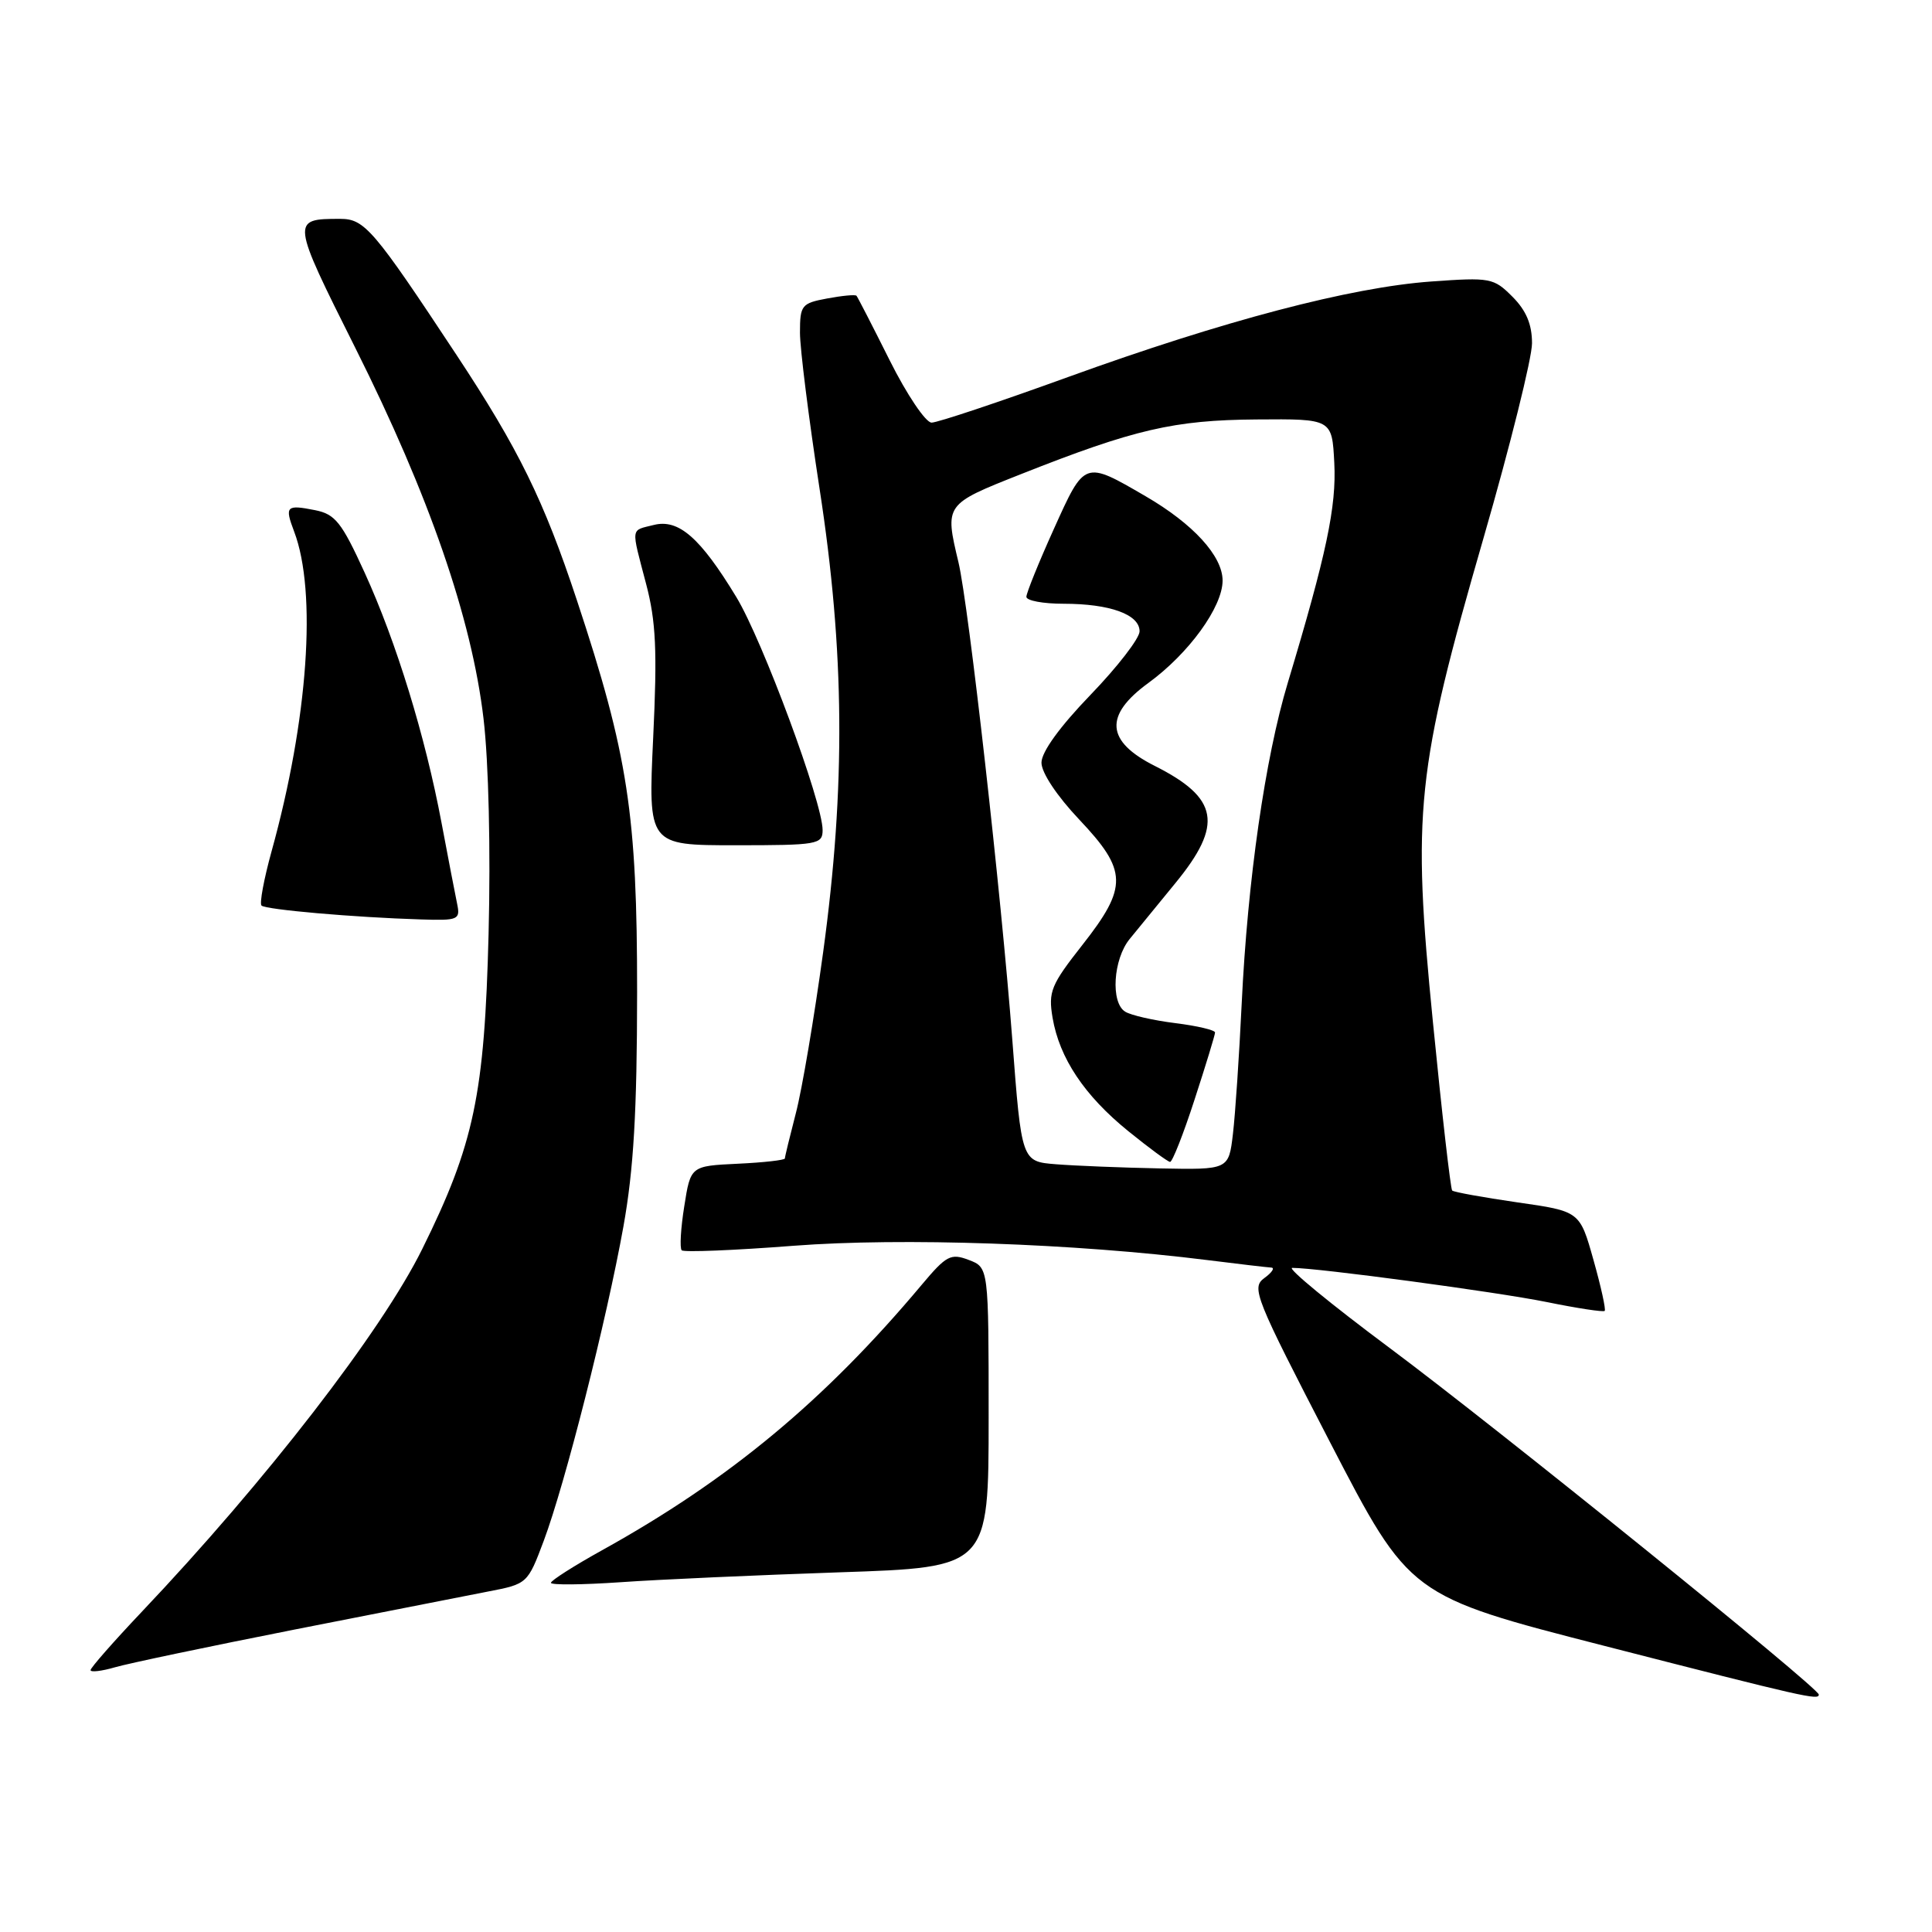 <?xml version="1.0" encoding="UTF-8" standalone="no"?>
<!DOCTYPE svg PUBLIC "-//W3C//DTD SVG 1.1//EN" "http://www.w3.org/Graphics/SVG/1.1/DTD/svg11.dtd" >
<svg xmlns="http://www.w3.org/2000/svg" xmlns:xlink="http://www.w3.org/1999/xlink" version="1.1" viewBox="0 0 256 256">
 <g >
 <path fill="currentColor"
d=" M 241.00 224.54 C 241.00 223.65 198.37 189.22 184.20 178.66 C 176.33 172.80 170.49 168.00 171.23 168.00 C 174.59 168.00 198.27 171.18 204.91 172.52 C 208.98 173.35 212.46 173.88 212.63 173.70 C 212.81 173.53 212.14 170.48 211.14 166.94 C 209.33 160.50 209.33 160.50 201.06 159.32 C 196.52 158.66 192.63 157.96 192.42 157.75 C 192.21 157.54 191.06 147.50 189.87 135.44 C 187.10 107.48 187.65 102.18 196.58 71.27 C 200.11 59.05 203.00 47.44 203.00 45.48 C 203.00 42.97 202.23 41.14 200.40 39.31 C 197.92 36.82 197.47 36.74 189.65 37.30 C 178.95 38.07 162.15 42.49 141.55 49.95 C 132.37 53.28 124.22 56.00 123.44 56.00 C 122.66 56.00 120.16 52.29 117.89 47.75 C 115.62 43.21 113.64 39.36 113.49 39.19 C 113.33 39.01 111.58 39.18 109.60 39.55 C 106.21 40.18 106.00 40.44 106.00 44.08 C 106.00 46.20 107.17 55.48 108.59 64.72 C 111.93 86.31 112.07 104.24 109.07 126.18 C 107.89 134.80 106.27 144.39 105.46 147.48 C 104.66 150.57 104.00 153.28 104.00 153.50 C 104.00 153.72 101.19 154.04 97.76 154.20 C 91.51 154.50 91.51 154.50 90.67 159.83 C 90.20 162.76 90.05 165.39 90.33 165.67 C 90.61 165.95 97.29 165.68 105.17 165.07 C 119.52 163.97 142.37 164.76 160.00 166.97 C 164.12 167.49 167.92 167.93 168.44 167.96 C 168.96 167.98 168.55 168.61 167.53 169.35 C 165.78 170.63 166.28 171.86 176.23 191.09 C 186.78 211.47 186.78 211.47 212.64 218.10 C 239.26 224.93 241.00 225.32 241.00 224.54 Z  M 39.00 215.93 C 50.28 213.71 61.84 211.44 64.70 210.88 C 69.86 209.89 69.92 209.84 72.04 204.19 C 74.87 196.65 80.37 174.97 82.61 162.50 C 83.96 154.97 84.41 147.30 84.42 131.50 C 84.43 107.92 83.22 99.99 76.43 79.50 C 72.06 66.30 68.72 59.49 60.47 47.00 C 49.48 30.36 48.31 29.00 45.08 29.00 C 38.55 29.00 38.57 29.10 47.11 46.16 C 56.86 65.63 62.51 81.95 64.07 95.23 C 64.75 100.96 65.02 112.67 64.74 123.73 C 64.20 145.04 62.83 151.59 55.95 165.50 C 50.57 176.39 35.20 196.27 18.75 213.61 C 15.04 217.53 12.00 220.99 12.00 221.30 C 12.00 221.61 13.46 221.44 15.25 220.92 C 17.04 220.40 27.72 218.16 39.00 215.93 Z  M 111.25 208.34 C 131.00 207.68 131.00 207.68 131.00 187.82 C 131.00 167.95 131.00 167.95 128.37 166.95 C 125.98 166.04 125.40 166.35 122.15 170.22 C 109.28 185.57 96.64 196.07 79.75 205.43 C 76.04 207.49 73.00 209.43 73.00 209.73 C 73.00 210.04 77.16 210.00 82.25 209.65 C 87.34 209.29 100.39 208.71 111.25 208.34 Z  M 60.57 119.75 C 60.31 118.51 59.38 113.67 58.50 109.00 C 56.34 97.52 52.52 85.08 48.31 75.86 C 45.27 69.21 44.42 68.13 41.75 67.60 C 37.93 66.84 37.70 67.07 38.97 70.42 C 42.02 78.43 40.82 95.37 35.98 112.82 C 34.97 116.48 34.37 119.70 34.65 119.99 C 35.19 120.53 46.92 121.56 55.77 121.83 C 60.74 121.99 61.01 121.87 60.57 119.75 Z  M 109.00 109.99 C 109.00 106.32 101.04 84.84 97.57 79.12 C 92.79 71.24 89.92 68.73 86.63 69.56 C 83.52 70.34 83.60 69.70 85.61 77.36 C 86.92 82.33 87.10 86.22 86.55 97.75 C 85.88 112.00 85.88 112.00 97.44 112.00 C 108.35 112.00 109.00 111.89 109.00 109.99 Z  M 139.93 154.27 C 135.36 153.91 135.36 153.91 134.13 137.70 C 132.67 118.52 128.35 80.18 127.00 74.50 C 125.17 66.82 125.17 66.83 135.25 62.84 C 150.30 56.88 155.56 55.66 166.50 55.58 C 176.50 55.50 176.50 55.50 176.80 61.33 C 177.10 67.11 175.77 73.42 170.63 90.50 C 167.64 100.44 165.31 116.64 164.53 133.00 C 164.20 139.88 163.68 147.64 163.37 150.25 C 162.81 155.00 162.81 155.00 153.66 154.82 C 148.62 154.72 142.44 154.47 139.93 154.27 Z  M 158.29 145.69 C 159.78 141.12 161.00 137.12 161.00 136.81 C 161.00 136.49 158.63 135.93 155.74 135.57 C 152.85 135.21 149.85 134.53 149.09 134.05 C 147.14 132.85 147.50 127.10 149.69 124.42 C 150.68 123.20 153.41 119.86 155.75 117.01 C 162.11 109.25 161.49 105.75 153.00 101.48 C 146.54 98.23 146.27 94.79 152.16 90.50 C 157.53 86.59 162.00 80.42 162.00 76.93 C 162.00 73.68 158.11 69.42 151.79 65.75 C 143.66 61.02 143.74 61.00 139.65 70.07 C 137.64 74.52 136.00 78.58 136.00 79.08 C 136.00 79.59 138.22 80.00 140.93 80.00 C 147.07 80.00 151.00 81.42 151.00 83.65 C 151.00 84.58 148.07 88.37 144.50 92.07 C 140.42 96.30 138.00 99.64 138.00 101.06 C 138.00 102.39 140.05 105.47 143.00 108.59 C 149.41 115.37 149.47 117.51 143.42 125.21 C 139.26 130.50 138.89 131.40 139.47 134.85 C 140.38 140.21 143.69 145.17 149.50 149.88 C 152.25 152.11 154.74 153.94 155.04 153.96 C 155.34 153.98 156.81 150.26 158.29 145.69 Z "/>
</g>
</svg>